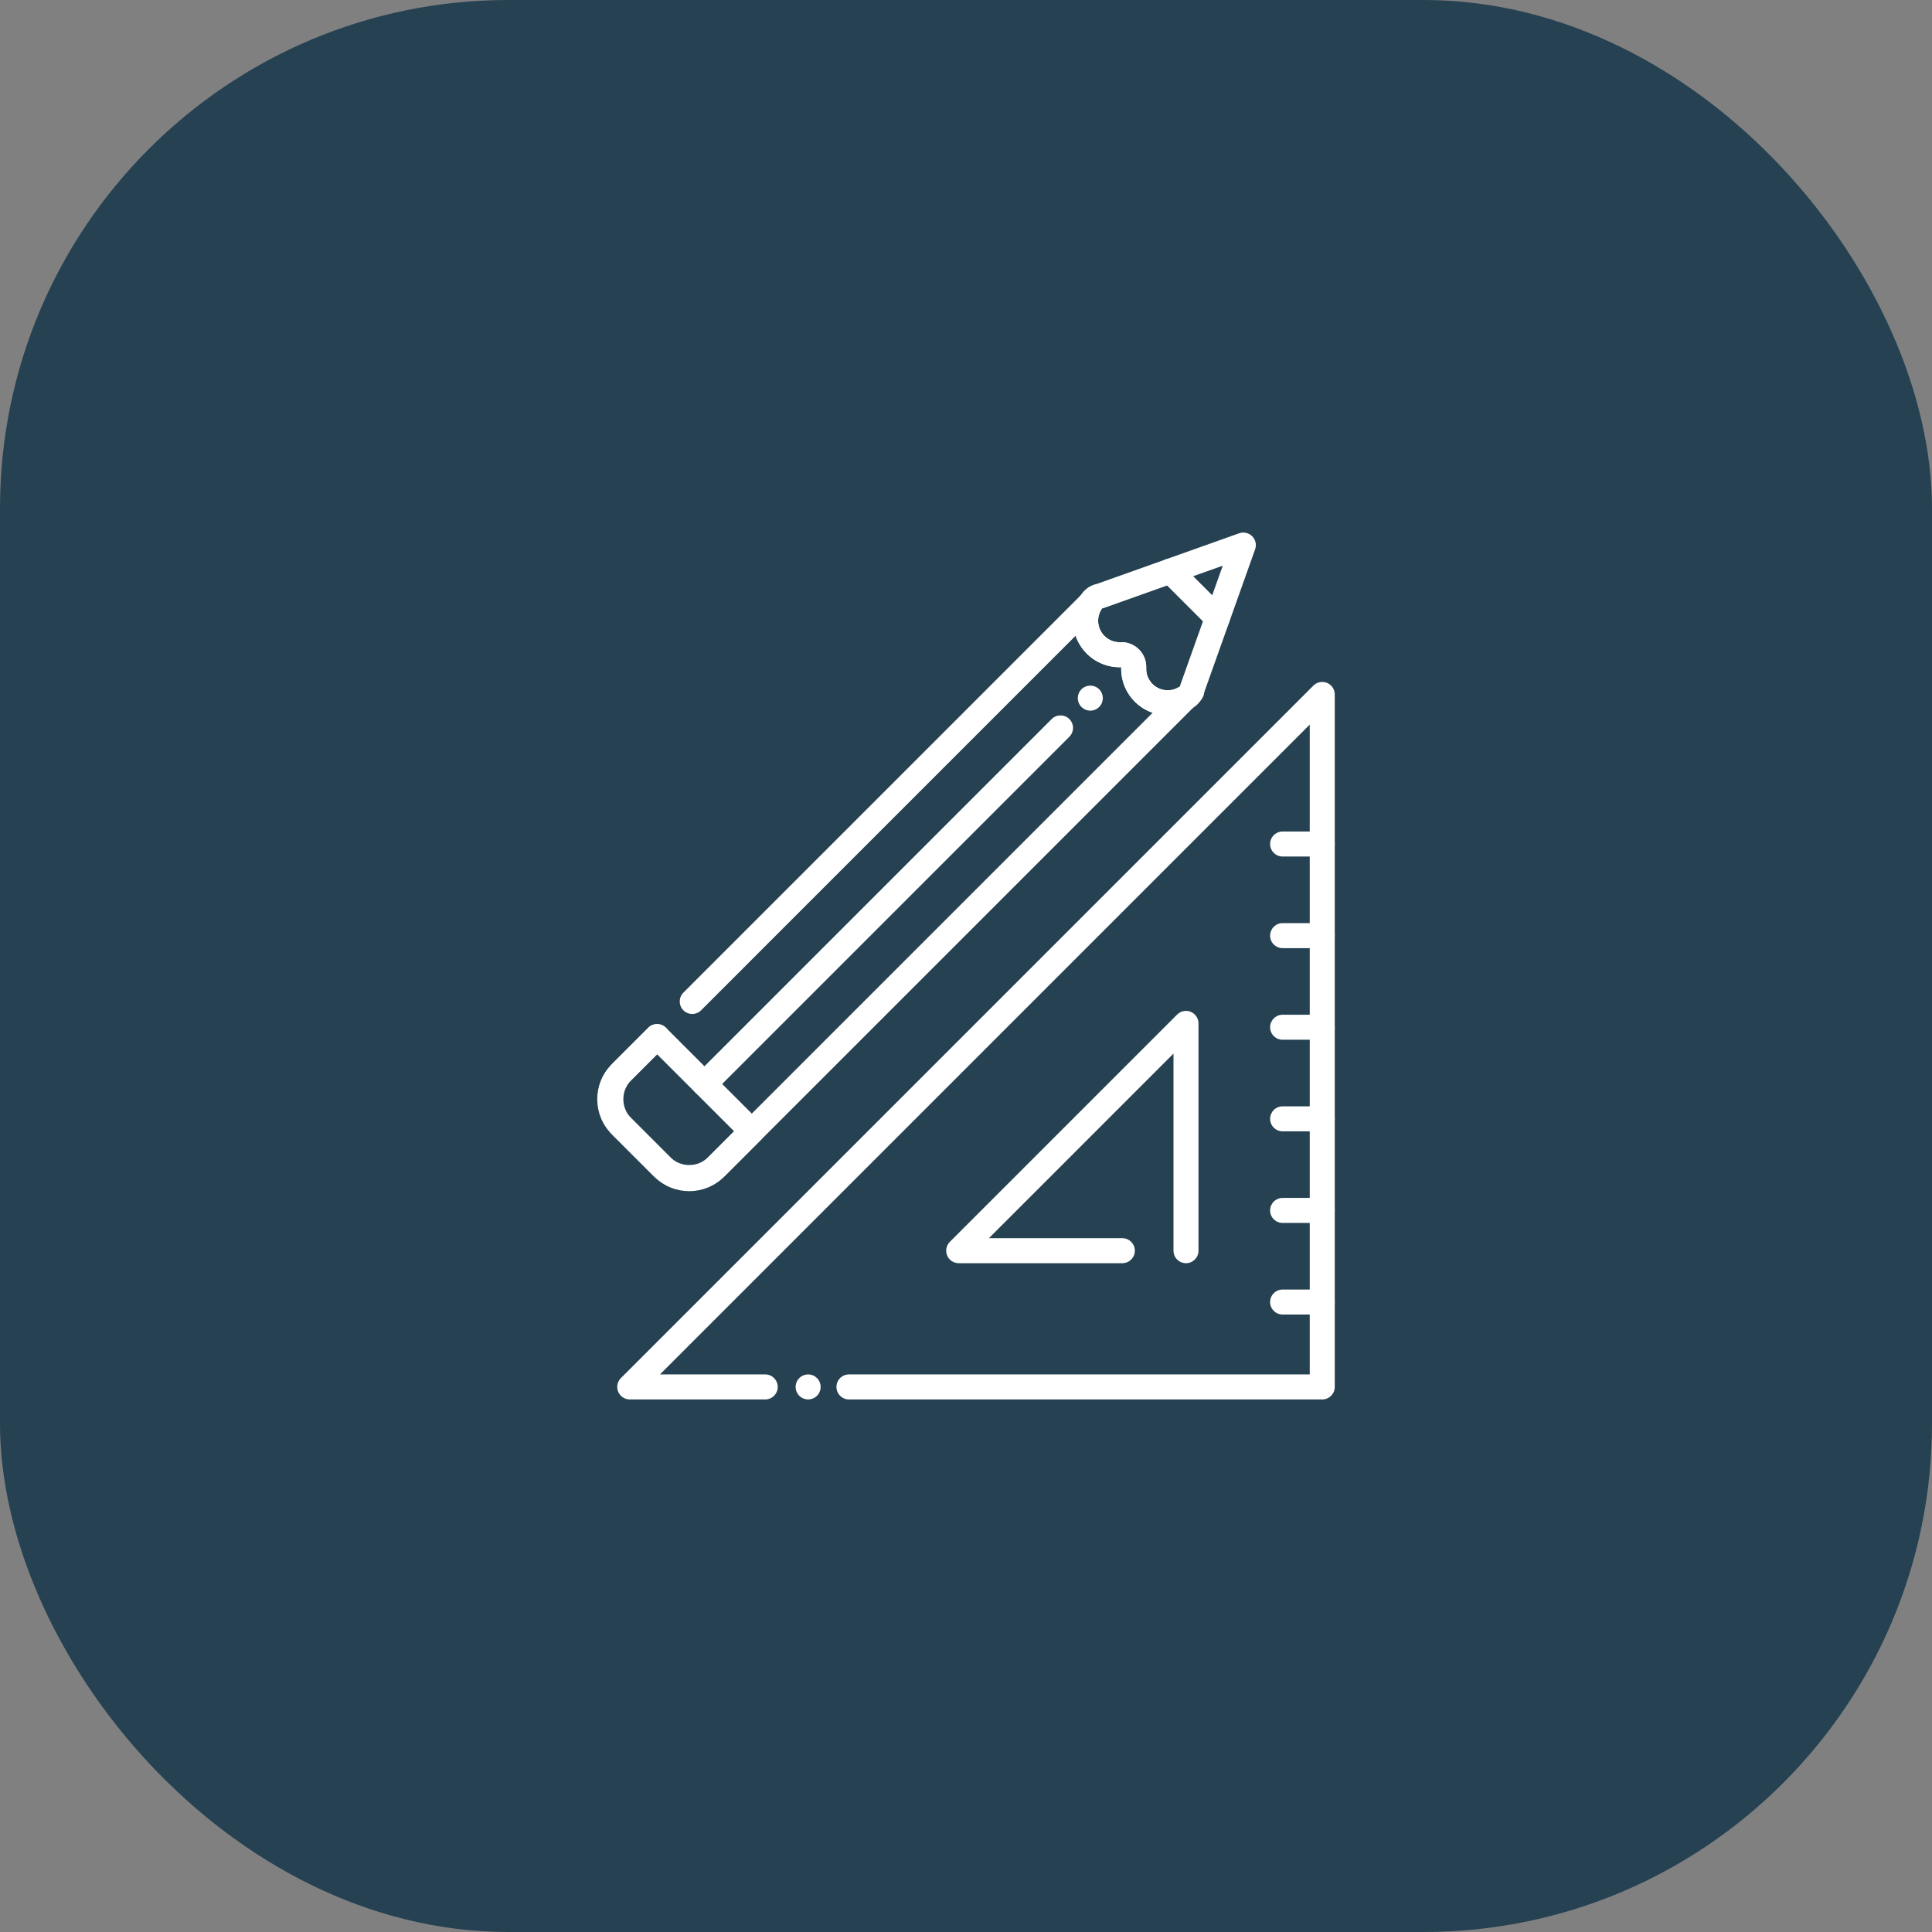 <svg width="76" height="76" viewBox="0 0 76 76" fill="none" xmlns="http://www.w3.org/2000/svg">
<rect x="0" y="0" width="76" height="76" fill="#808080" stroke="none"/>
<rect width="76" height="76" rx="20" fill="#254152"/>
<path d="M31.79 55.05C31.758 55.05 31.725 55.047 31.694 55.041C31.663 55.034 31.632 55.025 31.602 55.013C31.572 55.001 31.543 54.985 31.517 54.968C31.49 54.949 31.465 54.929 31.442 54.906C31.351 54.815 31.298 54.688 31.298 54.558C31.298 54.526 31.301 54.494 31.308 54.462C31.314 54.431 31.323 54.4 31.336 54.37C31.348 54.34 31.363 54.311 31.381 54.285C31.399 54.258 31.419 54.233 31.442 54.21C31.465 54.188 31.49 54.167 31.517 54.149C31.543 54.131 31.572 54.116 31.602 54.104C31.631 54.091 31.663 54.082 31.694 54.076C31.757 54.063 31.823 54.063 31.886 54.076C31.918 54.082 31.949 54.091 31.979 54.104C32.008 54.116 32.037 54.131 32.064 54.149C32.09 54.167 32.116 54.188 32.138 54.21C32.161 54.233 32.182 54.258 32.199 54.285C32.217 54.311 32.232 54.34 32.244 54.37C32.257 54.4 32.266 54.431 32.272 54.462C32.279 54.494 32.282 54.526 32.282 54.558C32.282 54.688 32.23 54.815 32.138 54.906C32.116 54.929 32.09 54.949 32.064 54.968C32.037 54.985 32.008 55.001 31.979 55.013C31.949 55.025 31.918 55.034 31.886 55.041C31.855 55.047 31.822 55.05 31.79 55.05Z" fill="white"/>
<path d="M52.014 33.694H50.455C50.183 33.694 49.963 33.474 49.963 33.202C49.963 32.93 50.183 32.71 50.455 32.71H52.014C52.286 32.71 52.506 32.93 52.506 33.202C52.506 33.474 52.286 33.694 52.014 33.694Z" fill="white"/>
<path d="M52.014 37.298H50.455C50.183 37.298 49.963 37.078 49.963 36.806C49.963 36.534 50.183 36.313 50.455 36.313H52.014C52.286 36.313 52.506 36.534 52.506 36.806C52.506 37.078 52.286 37.298 52.014 37.298Z" fill="white"/>
<path d="M52.014 40.901H50.455C50.183 40.901 49.963 40.681 49.963 40.409C49.963 40.137 50.183 39.917 50.455 39.917H52.014C52.286 39.917 52.506 40.137 52.506 40.409C52.506 40.681 52.286 40.901 52.014 40.901Z" fill="white"/>
<path d="M52.014 44.504H50.455C50.183 44.504 49.963 44.284 49.963 44.012C49.963 43.74 50.183 43.52 50.455 43.52H52.014C52.286 43.52 52.506 43.74 52.506 44.012C52.506 44.284 52.286 44.504 52.014 44.504Z" fill="white"/>
<path d="M52.014 48.107H50.455C50.183 48.107 49.963 47.887 49.963 47.615C49.963 47.343 50.183 47.123 50.455 47.123H52.014C52.286 47.123 52.506 47.343 52.506 47.615C52.506 47.887 52.286 48.107 52.014 48.107Z" fill="white"/>
<path d="M52.014 51.711H50.455C50.183 51.711 49.963 51.491 49.963 51.219C49.963 50.947 50.183 50.727 50.455 50.727H52.014C52.286 50.727 52.506 50.947 52.506 51.219C52.506 51.491 52.286 51.711 52.014 51.711Z" fill="white"/>
<path d="M46.654 49.691C46.382 49.691 46.162 49.471 46.162 49.199V41.445L38.901 48.707H44.15C44.422 48.707 44.642 48.927 44.642 49.199C44.642 49.471 44.422 49.691 44.15 49.691H37.713C37.514 49.691 37.335 49.571 37.258 49.387C37.182 49.203 37.224 48.991 37.365 48.851L46.306 39.91C46.446 39.769 46.658 39.727 46.842 39.803C47.026 39.879 47.146 40.059 47.146 40.258V49.199C47.146 49.47 46.926 49.691 46.654 49.691Z" fill="white"/>
<path d="M52.014 55.051H33.396C33.124 55.051 32.904 54.831 32.904 54.559C32.904 54.286 33.124 54.066 33.396 54.066H51.522V28.505L25.961 54.066H30.102C30.374 54.066 30.594 54.286 30.594 54.559C30.594 54.831 30.374 55.051 30.102 55.051H24.773C24.573 55.051 24.394 54.931 24.318 54.747C24.242 54.563 24.284 54.351 24.424 54.211L51.666 26.969C51.806 26.829 52.018 26.787 52.202 26.863C52.386 26.938 52.506 27.118 52.506 27.317V54.559C52.506 54.831 52.286 55.051 52.014 55.051Z" fill="white"/>
<path d="M46.861 27.707C46.757 27.707 46.651 27.674 46.562 27.606C46.377 27.464 46.318 27.212 46.416 27.004C46.477 26.858 46.604 26.749 46.759 26.713C46.925 26.674 47.099 26.724 47.219 26.845L47.226 26.851C47.417 27.043 47.417 27.355 47.226 27.547L47.209 27.563C47.114 27.659 46.988 27.707 46.861 27.707Z" fill="white"/>
<path d="M27.112 46.814C26.589 46.814 26.066 46.615 25.668 46.217L24.134 44.683C23.338 43.887 23.338 42.592 24.134 41.796L25.501 40.429C25.693 40.237 26.005 40.237 26.197 40.429C26.389 40.621 26.389 40.933 26.197 41.125L24.83 42.492C24.418 42.904 24.418 43.575 24.83 43.987L26.364 45.521C26.776 45.933 27.447 45.933 27.859 45.521L45.341 28.039C45.084 27.951 44.843 27.804 44.64 27.601C44.283 27.244 44.088 26.75 44.106 26.246C43.602 26.263 43.108 26.068 42.75 25.711C42.547 25.508 42.4 25.267 42.311 25.01L27.579 39.743C27.387 39.935 27.075 39.935 26.883 39.743C26.691 39.551 26.691 39.239 26.883 39.047L42.552 23.378C42.729 23.201 43.009 23.185 43.204 23.339C43.4 23.493 43.45 23.769 43.32 23.982C43.118 24.314 43.17 24.739 43.446 25.016C43.615 25.184 43.839 25.273 44.078 25.263C44.347 25.251 44.612 25.355 44.804 25.547C44.996 25.739 45.1 26.004 45.089 26.274C45.08 26.513 45.167 26.737 45.336 26.907C45.612 27.182 46.036 27.234 46.369 27.033C46.582 26.904 46.858 26.955 47.011 27.151C47.164 27.347 47.147 27.626 46.972 27.802L28.555 46.217C28.157 46.615 27.635 46.814 27.112 46.814Z" fill="white"/>
<path d="M27.712 43.132C27.586 43.132 27.46 43.084 27.364 42.988C27.172 42.796 27.172 42.484 27.364 42.292L41.37 28.286C41.562 28.094 41.874 28.094 42.066 28.286C42.258 28.477 42.258 28.79 42.066 28.982L28.06 42.988C27.964 43.084 27.838 43.132 27.712 43.132Z" fill="white"/>
<path d="M42.89 27.955C42.858 27.955 42.826 27.951 42.794 27.945C42.762 27.939 42.731 27.929 42.702 27.917C42.672 27.905 42.644 27.889 42.617 27.872C42.589 27.853 42.565 27.833 42.542 27.811C42.45 27.718 42.398 27.592 42.398 27.462C42.398 27.43 42.401 27.398 42.407 27.366C42.414 27.334 42.423 27.304 42.435 27.274C42.447 27.244 42.463 27.216 42.48 27.189C42.499 27.162 42.519 27.137 42.542 27.114C42.565 27.092 42.589 27.071 42.617 27.053C42.644 27.036 42.672 27.02 42.702 27.008C42.731 26.996 42.762 26.986 42.794 26.98C42.954 26.948 43.124 27 43.238 27.114C43.261 27.137 43.281 27.162 43.299 27.189C43.317 27.216 43.332 27.244 43.345 27.274C43.356 27.304 43.366 27.334 43.373 27.366C43.379 27.398 43.382 27.43 43.382 27.462C43.382 27.592 43.33 27.718 43.238 27.811C43.146 27.902 43.02 27.955 42.89 27.955Z" fill="white"/>
<path d="M27.112 46.857C26.616 46.857 26.119 46.668 25.741 46.29L24.061 44.611C23.305 43.855 23.305 42.625 24.061 41.869L25.501 40.429C25.693 40.237 26.005 40.237 26.197 40.429L29.922 44.154C30.114 44.346 30.114 44.658 29.922 44.85L28.482 46.29C28.105 46.668 27.608 46.857 27.112 46.857ZM26.437 45.594C26.809 45.965 27.414 45.965 27.786 45.594L28.878 44.502L25.849 41.473L24.757 42.565C24.385 42.937 24.385 43.542 24.757 43.914L26.437 45.594Z" fill="white"/>
<path d="M45.932 28.138C45.459 28.138 44.993 27.954 44.64 27.601C44.283 27.244 44.088 26.751 44.106 26.246C43.601 26.263 43.108 26.069 42.75 25.711C42.152 25.113 42.041 24.191 42.48 23.469C42.505 23.428 42.531 23.39 42.558 23.352C42.65 23.223 42.773 23.12 42.915 23.049C42.934 23.04 42.955 23.03 42.975 23.023C43.031 22.999 43.089 22.981 43.149 22.969L48.744 20.978C48.923 20.914 49.123 20.959 49.258 21.094C49.392 21.229 49.437 21.428 49.374 21.607L47.381 27.205C47.369 27.262 47.352 27.319 47.33 27.372C47.321 27.396 47.311 27.419 47.299 27.441C47.23 27.579 47.129 27.701 47.006 27.791C46.965 27.819 46.926 27.845 46.883 27.872C46.587 28.051 46.258 28.138 45.932 28.138ZM44.118 25.261C44.373 25.261 44.622 25.364 44.804 25.546C44.997 25.738 45.101 26.003 45.09 26.274C45.08 26.513 45.167 26.736 45.336 26.906C45.612 27.182 46.037 27.234 46.369 27.032C46.383 27.023 46.401 27.012 46.419 27C46.424 26.97 46.431 26.94 46.442 26.911L48.1 22.253L43.441 23.911C43.413 23.922 43.383 23.929 43.353 23.934C43.342 23.95 43.33 23.967 43.32 23.985C43.119 24.315 43.17 24.74 43.446 25.017C43.615 25.185 43.84 25.273 44.078 25.263C44.091 25.261 44.105 25.261 44.118 25.261Z" fill="white"/>
<path d="M47.888 24.806C47.762 24.806 47.636 24.758 47.54 24.662L45.69 22.812C45.498 22.62 45.498 22.308 45.69 22.116C45.882 21.924 46.194 21.924 46.386 22.116L48.236 23.966C48.428 24.157 48.428 24.47 48.236 24.662C48.139 24.758 48.014 24.806 47.888 24.806Z" fill="white"/>
</svg>
